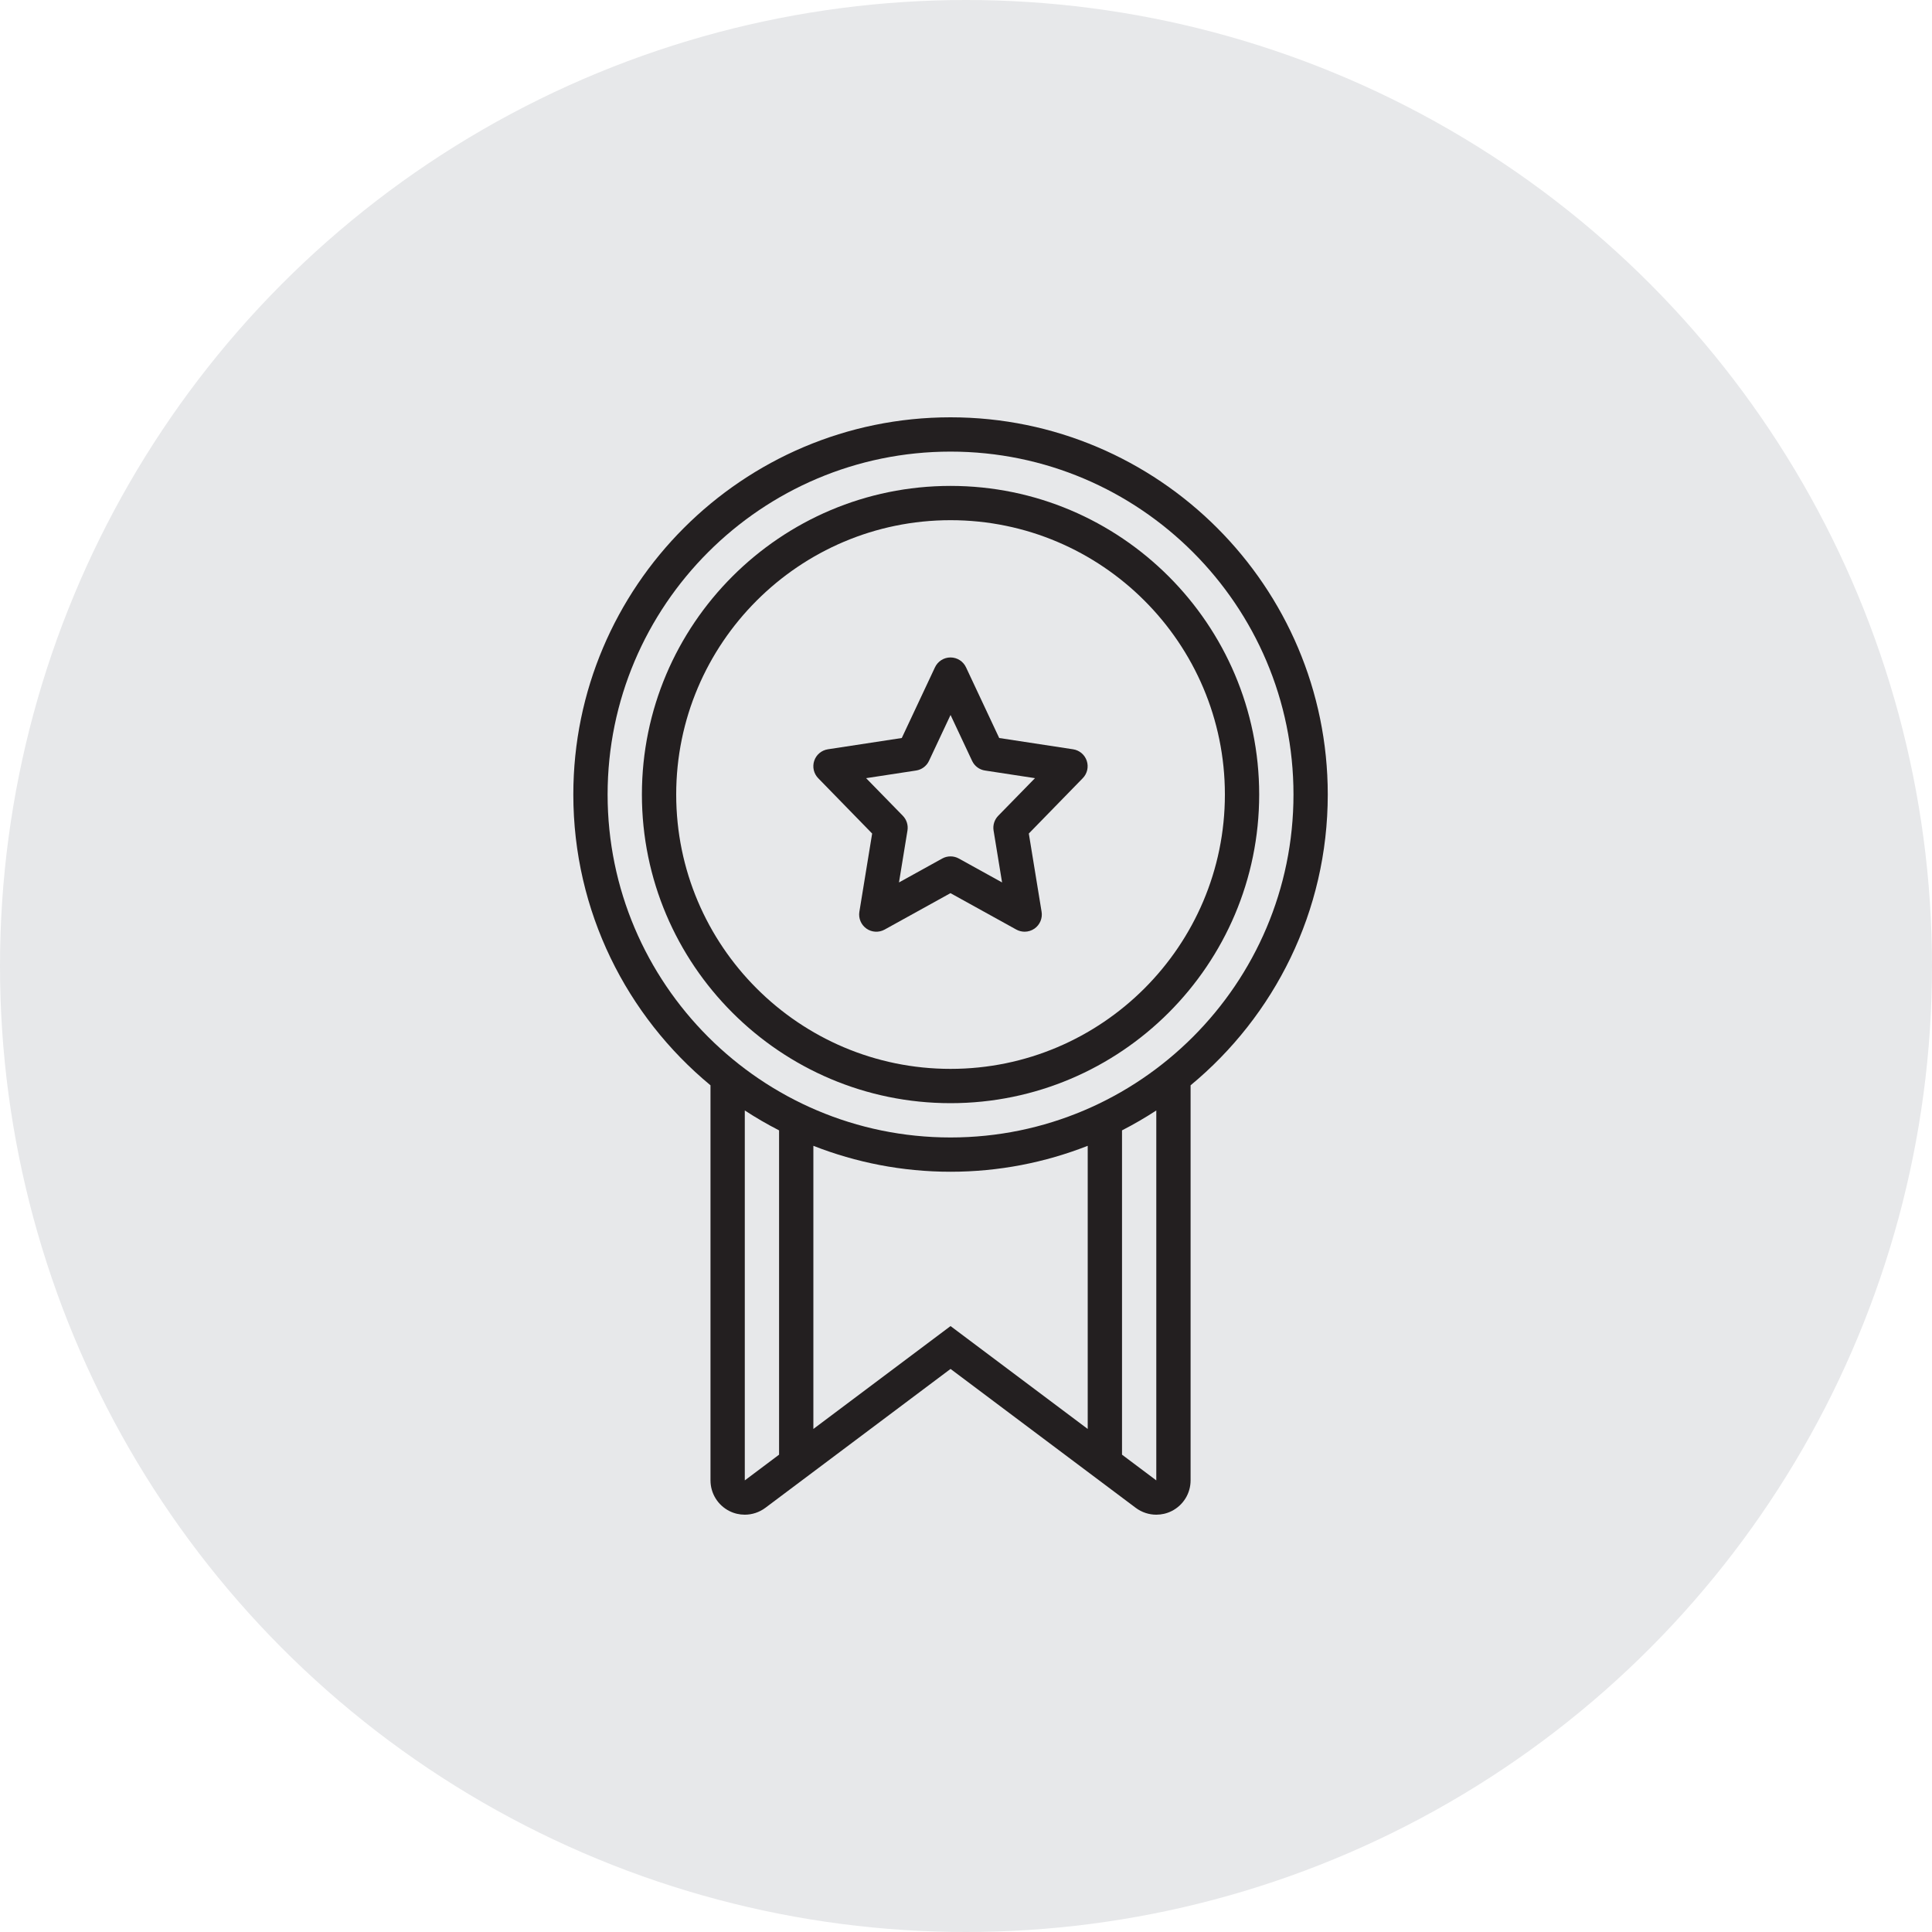 <svg width="125" height="125" viewBox="0 0 125 125" fill="none" xmlns="http://www.w3.org/2000/svg">
<circle cx="62.5" cy="62.5" r="62.5" fill="#E7E8EA"/>
<path d="M85.906 51.406C85.906 37.948 74.958 27 61.5 27C48.042 27 37.094 37.948 37.094 51.406C37.094 58.968 40.552 65.739 45.969 70.219V95.781C45.969 96.622 46.444 97.39 47.195 97.766C47.509 97.924 47.848 98 48.185 98C48.658 98 49.126 97.849 49.519 97.556L61.5 88.57L73.481 97.556C73.874 97.85 74.341 98 74.812 98C75.151 98 75.49 97.924 75.805 97.766C76.556 97.39 77.031 96.622 77.031 95.781V70.219C82.448 65.739 85.906 58.968 85.906 51.406ZM48.188 95.781V71.847C48.903 72.314 49.643 72.744 50.406 73.135V94.117L48.188 95.781ZM61.5 85.797L52.625 92.453V74.134C55.377 75.213 58.369 75.812 61.5 75.812C64.631 75.812 67.623 75.213 70.375 74.134V92.453L61.5 85.797ZM74.812 95.781L72.594 94.117V73.135C73.357 72.743 74.097 72.314 74.812 71.847V95.781ZM61.5 73.594C49.266 73.594 39.312 63.64 39.312 51.406C39.312 39.172 49.266 29.219 61.5 29.219C73.734 29.219 83.688 39.172 83.688 51.406C83.688 63.64 73.734 73.594 61.5 73.594Z" fill="#231F20"/>
<path d="M61.5 31.438C50.489 31.438 41.531 40.396 41.531 51.406C41.531 62.417 50.489 71.375 61.5 71.375C72.51 71.375 81.469 62.417 81.469 51.406C81.469 40.396 72.51 31.438 61.5 31.438ZM61.5 69.156C51.713 69.156 43.75 61.193 43.75 51.406C43.75 41.619 51.713 33.656 61.5 33.656C71.287 33.656 79.25 41.619 79.25 51.406C79.25 61.193 71.287 69.156 61.5 69.156Z" fill="#231F20"/>
<path d="M69.429 48.479L64.648 47.749L62.501 43.175C62.318 42.784 61.926 42.537 61.497 42.537C61.067 42.537 60.676 42.785 60.493 43.175L58.345 47.749L53.565 48.479C53.154 48.542 52.812 48.828 52.68 49.223C52.548 49.618 52.648 50.052 52.938 50.35L56.428 53.93L55.601 58.993C55.533 59.413 55.711 59.834 56.057 60.079C56.404 60.325 56.862 60.349 57.234 60.144L61.495 57.787L65.757 60.144C65.926 60.236 66.112 60.281 66.296 60.281C66.52 60.281 66.744 60.212 66.935 60.078C67.281 59.833 67.46 59.411 67.391 58.992L66.564 53.929L70.054 50.349C70.345 50.051 70.445 49.617 70.312 49.222C70.179 48.827 69.84 48.542 69.429 48.479ZM64.585 52.781C64.339 53.034 64.228 53.386 64.284 53.734L64.834 57.094L62.036 55.546C61.868 55.454 61.684 55.408 61.499 55.408C61.314 55.408 61.129 55.454 60.962 55.546L58.164 57.094L58.713 53.734C58.77 53.386 58.658 53.033 58.413 52.781L56.037 50.347L59.269 49.853C59.634 49.798 59.948 49.564 60.105 49.229L61.5 46.258L62.895 49.229C63.052 49.565 63.366 49.799 63.731 49.853L66.963 50.347L64.585 52.781Z" fill="#231F20"/>
</svg>
